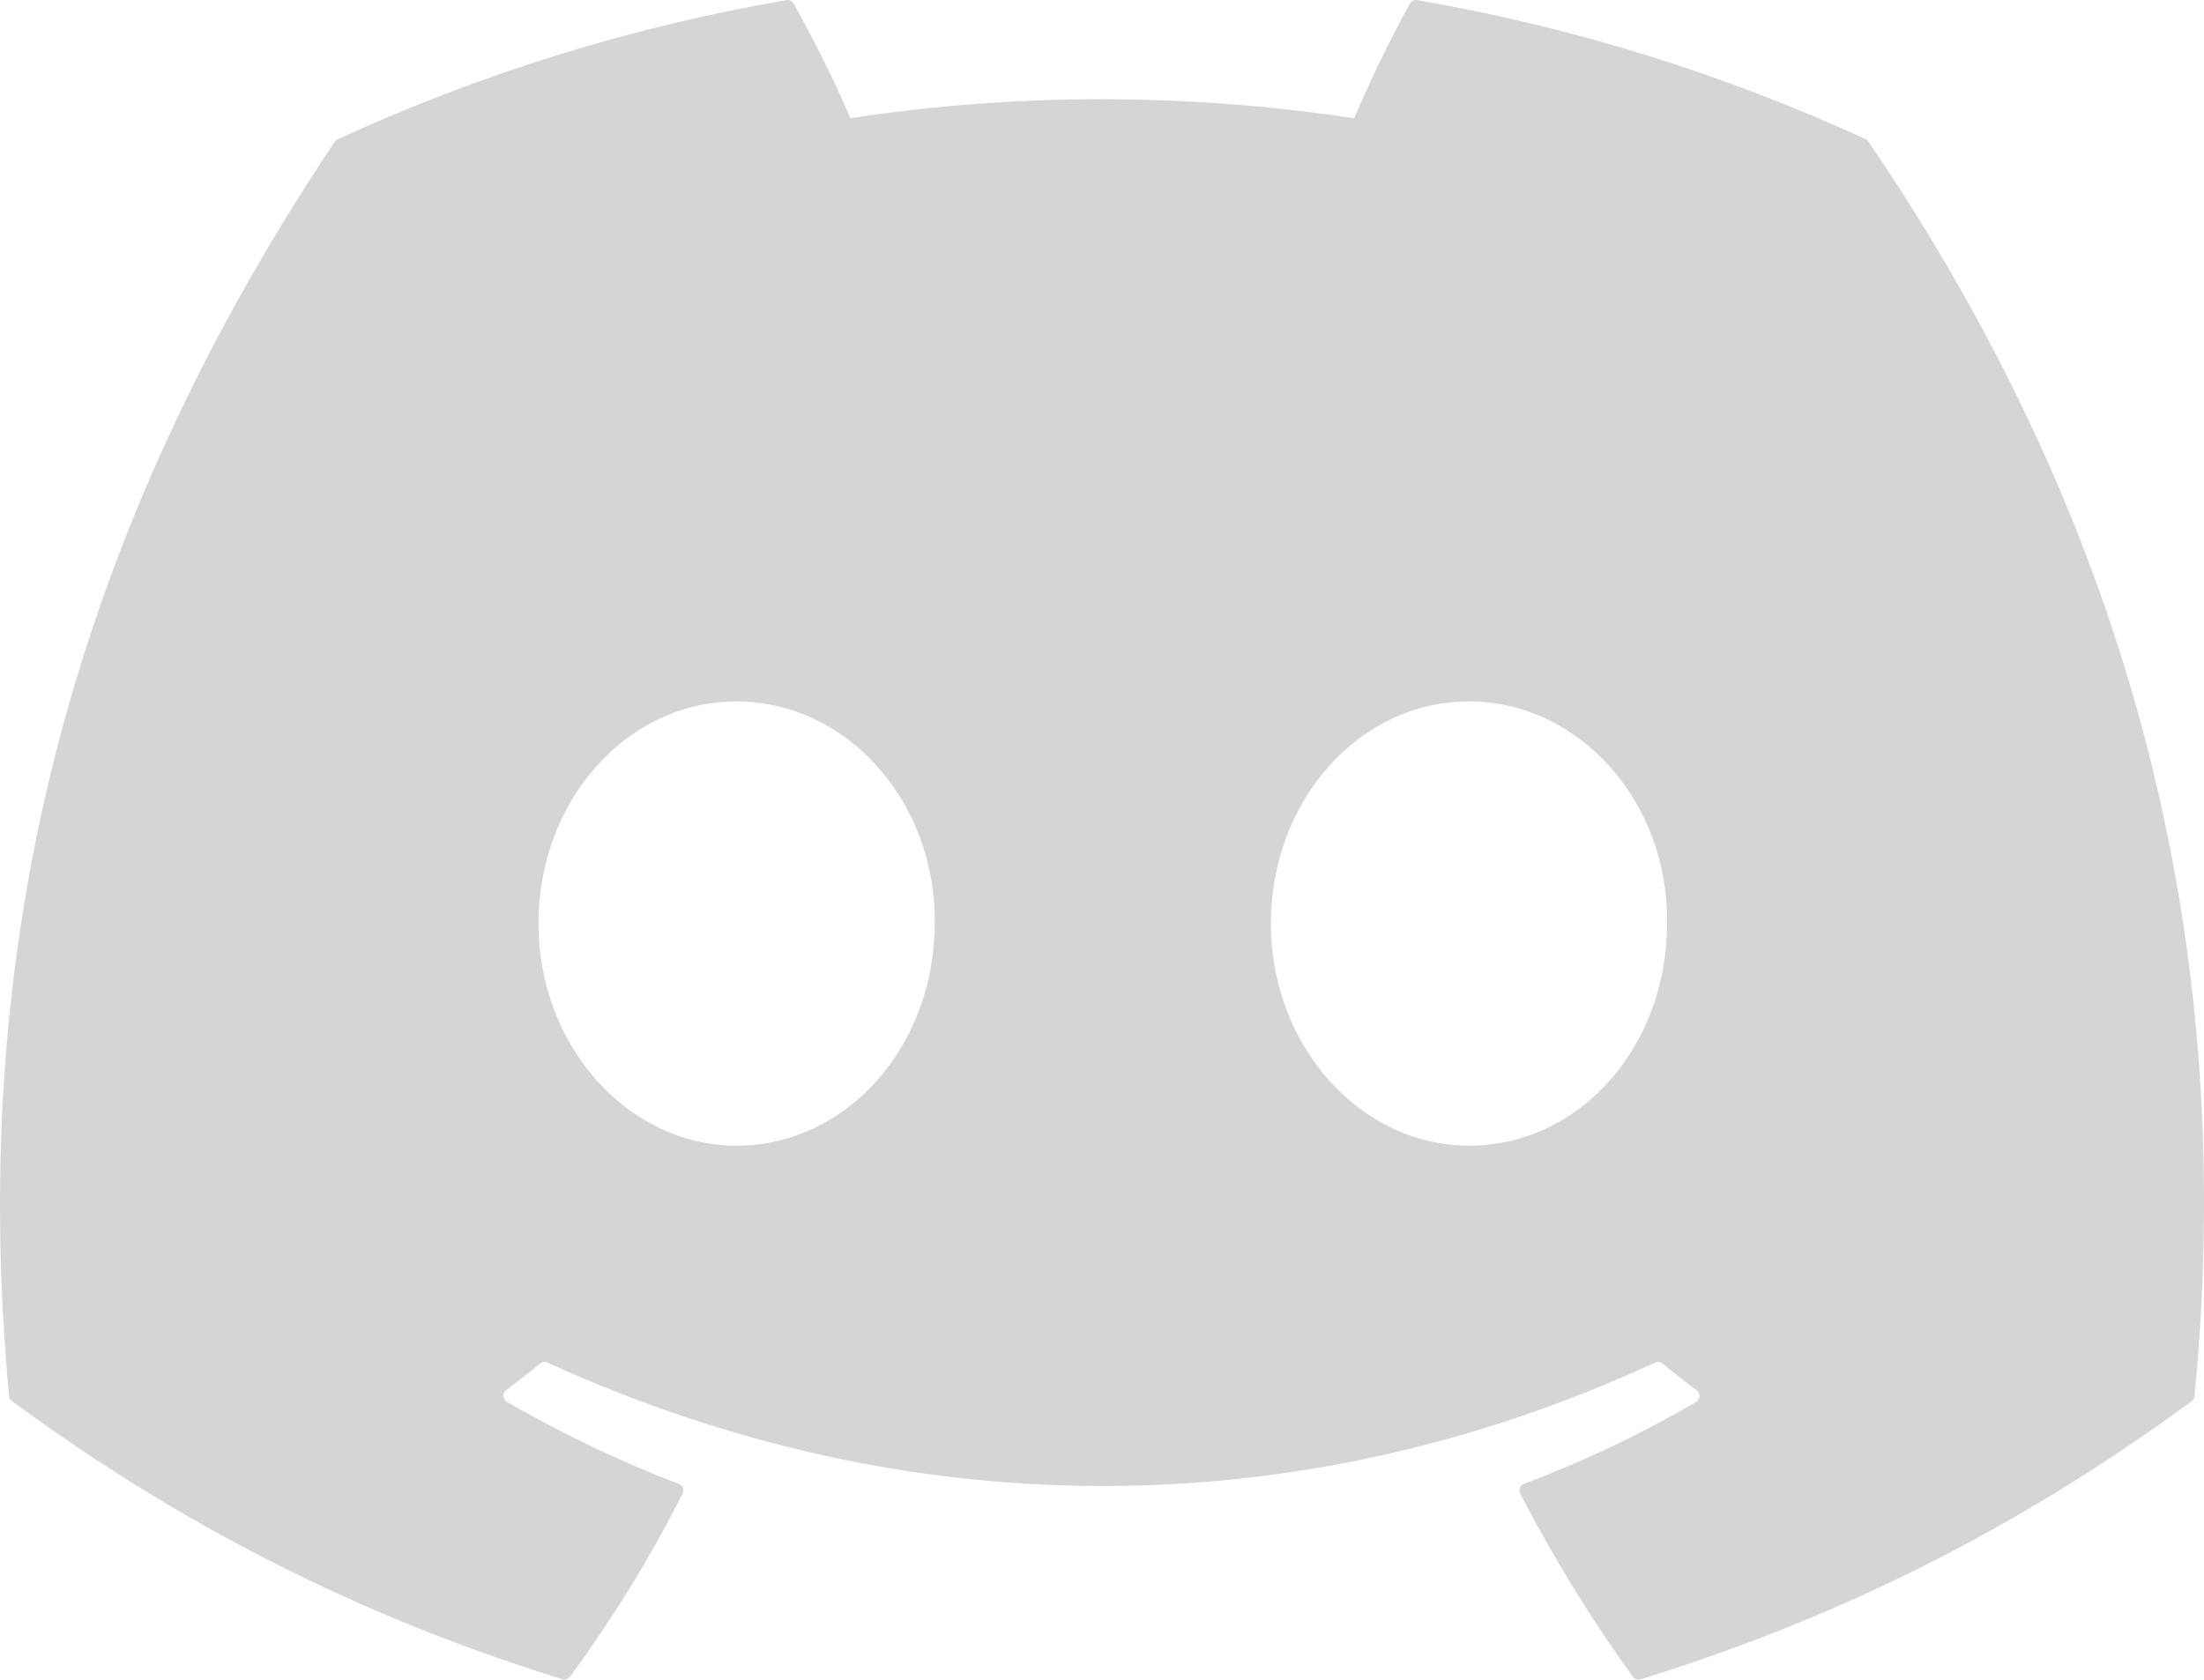 <?xml version="1.0" encoding="UTF-8"?>
<svg id="Layer_2" data-name="Layer 2" xmlns="http://www.w3.org/2000/svg" viewBox="0 0 512 390.27">
  <defs>
    <style>
      .cls-1 {
        fill: #d5d5d5;
        stroke-width: 0px;
      }
    </style>
  </defs>
  <g id="Capa_1" data-name="Capa 1">
    <path class="cls-1" d="M433.46,32.35C400.82,17.37,365.83,6.34,329.24.03c-.66-.13-1.32.19-1.69.79-4.5,8-9.49,18.45-12.97,26.65-39.36-5.89-78.51-5.89-117.06,0-3.48-8.38-8.66-18.65-13.16-26.65-.36-.6-1.02-.9-1.69-.79-36.57,6.29-71.56,17.32-104.22,32.32-.28.11-.53.32-.68.58C11.39,132.09-6.8,228.82,2.11,324.36c.04.47.3.92.66,1.19,43.8,32.17,86.21,51.69,127.86,64.62.66.21,1.37-.04,1.79-.6,9.86-13.44,18.63-27.63,26.16-42.54.45-.87.02-1.92-.9-2.26-13.93-5.29-27.18-11.73-39.94-19.03-1-.6-1.09-2.03-.17-2.73,2.69-2.01,5.38-4.1,7.94-6.21.47-.38,1.11-.47,1.66-.21,83.8,38.25,174.52,38.25,257.32,0,.55-.26,1.19-.19,1.69.21,2.56,2.11,5.25,4.22,7.96,6.23.94.68.87,2.13-.15,2.73-12.76,7.45-26.01,13.76-39.96,19.01-.92.34-1.3,1.41-.87,2.28,7.68,14.89,16.47,29.08,26.14,42.52.41.58,1.13.81,1.79.62,41.84-12.95,84.27-32.47,128.05-64.62.38-.28.62-.7.66-1.17,10.67-110.45-17.88-206.39-75.7-291.43-.11-.3-.36-.51-.64-.62ZM171.11,266.2c-25.24,0-46.02-23.17-46.02-51.61s20.37-51.61,46.02-51.61,46.42,23.36,46.02,51.61c0,28.46-20.4,51.61-46.02,51.61ZM341.25,266.2c-25.22,0-46.02-23.17-46.02-51.61s20.37-51.61,46.02-51.61,46.42,23.36,46.02,51.61c0,28.46-20.18,51.61-46.02,51.61Z"/>
  </g>
</svg>